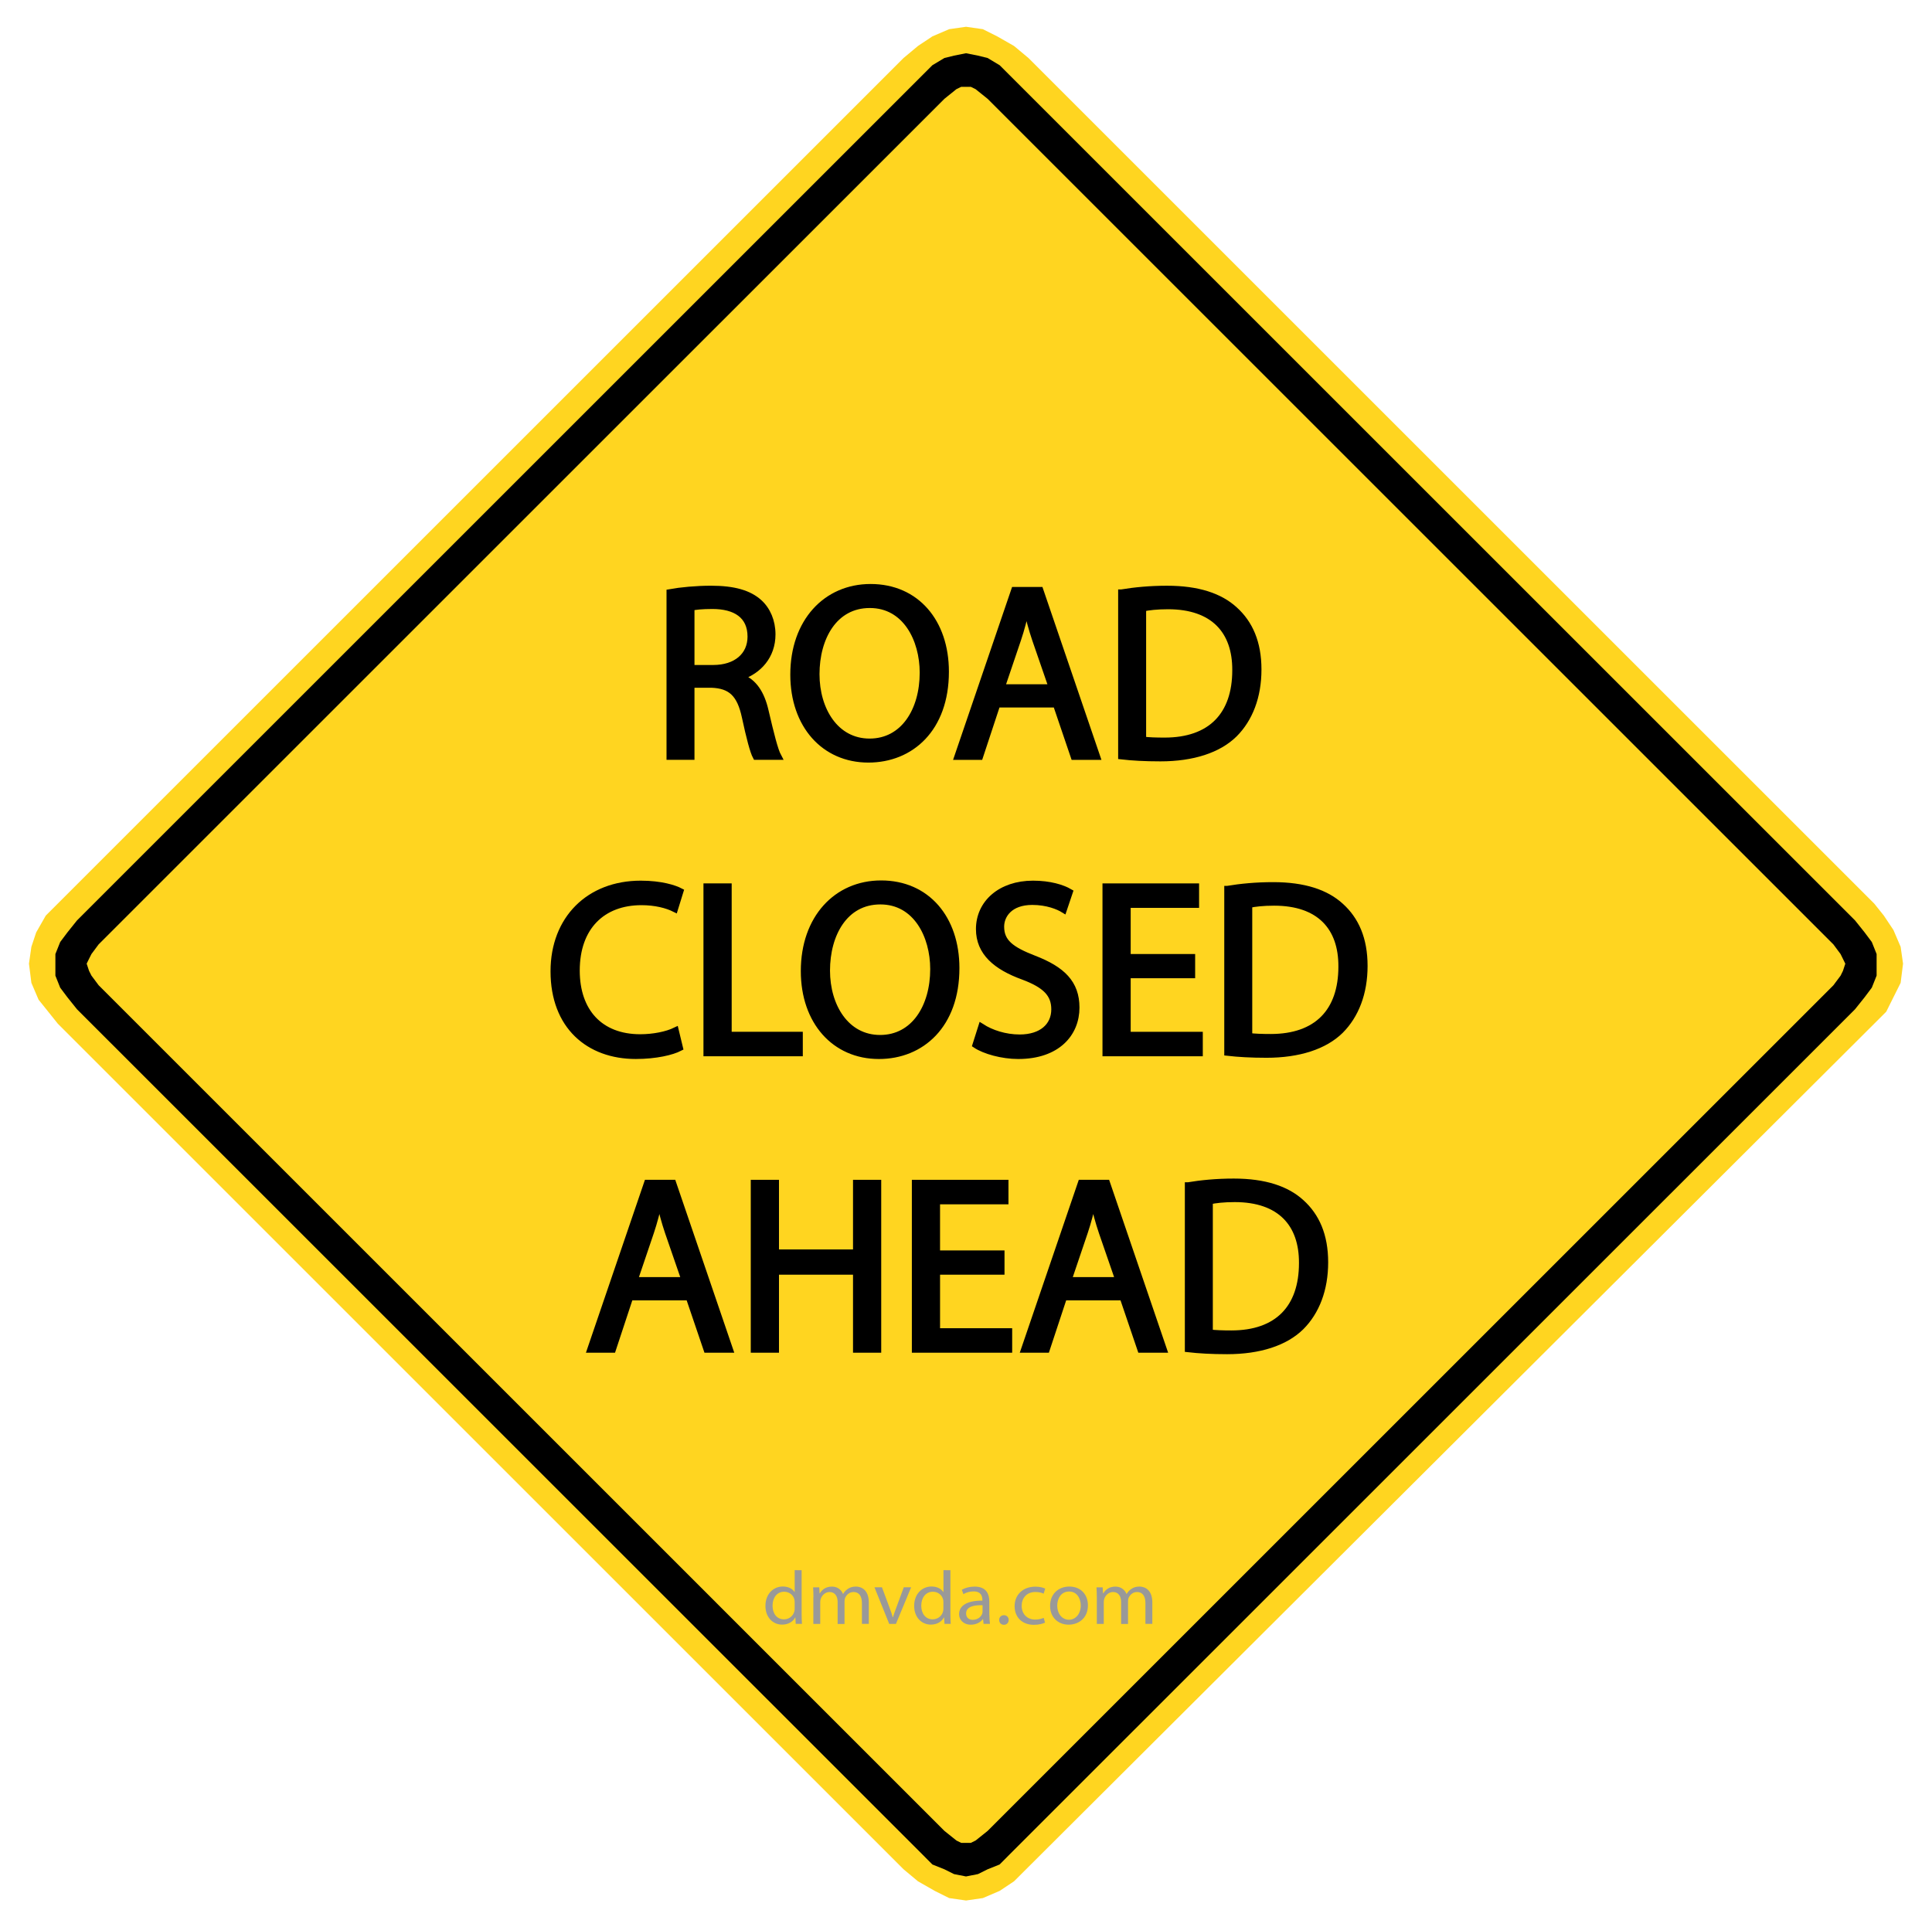 <?xml version="1.0" encoding="utf-8"?>
<!-- Generator: Adobe Illustrator 15.0.0, SVG Export Plug-In . SVG Version: 6.00 Build 0)  -->
<!DOCTYPE svg PUBLIC "-//W3C//DTD SVG 1.1//EN" "http://www.w3.org/Graphics/SVG/1.1/DTD/svg11.dtd">
<svg version="1.1" id="Layer_1" xmlns="http://www.w3.org/2000/svg" xmlns:xlink="http://www.w3.org/1999/xlink" x="0px" y="0px"
	 width="119.25px" height="118.98px" viewBox="0 0 119.25 118.98" enable-background="new 0 0 119.25 118.98" xml:space="preserve">
<polygon fill="#FFD520" points="59.626,117.328 59.626,117.328 60.664,117.179 61.702,116.735 61.702,116.735 62.591,116.142 
	63.334,115.4 115.684,63.198 115.684,63.198 116.426,62.456 116.87,61.566 117.314,60.677 117.463,59.491 117.463,59.491 
	117.314,58.451 116.87,57.414 116.87,57.414 116.277,56.524 115.684,55.783 63.48,3.581 63.48,3.581 62.591,2.839 61.553,2.246 
	61.553,2.246 60.664,1.801 59.626,1.653 59.626,1.653 58.587,1.801 57.549,2.246 56.659,2.839 55.77,3.581 3.568,55.783 
	3.568,55.783 2.826,56.524 2.233,57.563 2.233,57.563 1.937,58.451 1.788,59.491 1.788,59.491 1.937,60.677 2.381,61.716 
	2.381,61.716 2.975,62.456 3.568,63.198 55.77,115.4 55.77,115.4 56.659,116.142 57.697,116.735 57.697,116.735 58.587,117.179 "/>
<path d="M114.498,62.308L114.498,62.308l0.593-0.742l0.444-0.593l0.296-0.742v-0.74l0,0v-0.594l-0.296-0.742l-0.444-0.593
	l-0.593-0.742L62.295,4.619l0,0l-0.593-0.593l-0.741-0.445l-0.595-0.146l-0.74-0.148l0,0l-0.742,0.148l-0.592,0.146L57.55,4.026
	l-0.593,0.593L4.754,56.821l0,0L4.16,57.563l-0.445,0.593l-0.296,0.742v0.594l0,0v0.74l0.296,0.742l0.445,0.593l0.594,0.742
	l52.202,52.198l0,0l0.593,0.597l0.742,0.297l0.592,0.296l0.742,0.146l0,0l0.74-0.146l0.595-0.296l0.741-0.297l0.593-0.597
	L114.498,62.308L114.498,62.308L114.498,62.308z M113.163,58.302L113.163,58.302l0.444,0.598l0.146,0.296l0.146,0.298l0,0
	l-0.146,0.444l-0.146,0.296l-0.444,0.594l-52.202,52.202l0,0l-0.742,0.594l-0.297,0.147h-0.296l0,0H59.33l-0.297-0.147l-0.741-0.594
	L6.089,60.825l0,0l-0.444-0.594l-0.149-0.296l-0.147-0.444l0,0l0.147-0.298l0.149-0.296L6.089,58.3L58.292,6.101l0,0l0.741-0.597
	L59.33,5.36h0.296l0,0h0.296l0.297,0.146l0.742,0.597L113.163,58.302L113.163,58.302L113.163,58.302z"/>
<g enable-background="new    ">
	<path fill="#999999" d="M49.48,96.937v2.729c0,0.201,0.01,0.432,0.02,0.582h-0.386l-0.02-0.393H49.08
		c-0.128,0.255-0.415,0.441-0.806,0.441c-0.579,0-1.028-0.462-1.028-1.146c-0.005-0.752,0.494-1.207,1.073-1.207
		c0.371,0,0.613,0.164,0.722,0.339h0.01v-1.349L49.48,96.937L49.48,96.937z M49.05,98.911c0-0.051-0.005-0.121-0.02-0.172
		c-0.064-0.258-0.302-0.473-0.628-0.473c-0.45,0-0.717,0.374-0.717,0.865c0,0.456,0.242,0.84,0.707,0.84
		c0.292,0,0.559-0.188,0.638-0.491c0.015-0.062,0.02-0.111,0.02-0.182V98.911z"/>
	<path fill="#999999" d="M50.208,98.604c0-0.24-0.01-0.425-0.02-0.61h0.38l0.02,0.369h0.015c0.133-0.215,0.356-0.414,0.756-0.414
		c0.321,0,0.569,0.187,0.671,0.451h0.01c0.074-0.131,0.174-0.226,0.271-0.295c0.145-0.104,0.297-0.158,0.524-0.158
		c0.321,0,0.791,0.196,0.791,0.979v1.324h-0.425v-1.271c0-0.439-0.174-0.695-0.52-0.695c-0.252,0-0.439,0.174-0.52,0.37
		c-0.02,0.06-0.034,0.131-0.034,0.206v1.396h-0.425V98.9c0-0.359-0.168-0.616-0.5-0.616c-0.267,0-0.47,0.207-0.539,0.412
		c-0.025,0.058-0.035,0.133-0.035,0.202v1.354h-0.425v-1.646h0.003v-0.005L50.208,98.604L50.208,98.604z"/>
	<path fill="#999999" d="M54.438,97.992l0.471,1.266c0.078,0.21,0.144,0.396,0.192,0.582h0.015c0.055-0.186,0.125-0.374,0.203-0.582
		l0.465-1.266h0.455l-0.939,2.26h-0.415l-0.91-2.26H54.438z"/>
	<path fill="#999999" d="M58.662,96.937v2.729c0,0.201,0.01,0.432,0.02,0.582h-0.386l-0.021-0.393H58.26
		c-0.129,0.255-0.416,0.441-0.807,0.441c-0.578,0-1.027-0.462-1.027-1.146c-0.005-0.752,0.494-1.207,1.072-1.207
		c0.371,0,0.613,0.164,0.723,0.339h0.012v-1.349L58.662,96.937L58.662,96.937z M58.23,98.911c0-0.051-0.004-0.121-0.02-0.172
		c-0.064-0.258-0.303-0.473-0.629-0.473c-0.449,0-0.717,0.374-0.717,0.865c0,0.456,0.242,0.84,0.707,0.84
		c0.293,0,0.56-0.188,0.639-0.491c0.016-0.062,0.02-0.111,0.02-0.182V98.911z"/>
	<path fill="#999999" d="M61.07,99.71c0,0.195,0.011,0.39,0.035,0.54H60.71l-0.03-0.285h-0.019
		c-0.138,0.182-0.396,0.336-0.731,0.336c-0.483,0-0.732-0.321-0.732-0.646c0-0.546,0.517-0.846,1.438-0.841v-0.047
		c0-0.186-0.058-0.525-0.542-0.521c-0.229,0-0.461,0.063-0.629,0.17l-0.099-0.272c0.196-0.116,0.487-0.195,0.792-0.195
		c0.729,0,0.906,0.472,0.906,0.921v0.848h0.004V99.71H61.07z M60.65,99.098c-0.479-0.015-1.019,0.066-1.019,0.508
		c0,0.271,0.188,0.394,0.406,0.394c0.313,0,0.521-0.188,0.588-0.378c0.021-0.048,0.021-0.095,0.021-0.131v-0.393H60.65z"/>
	<path fill="#999999" d="M61.671,100.009c0-0.169,0.124-0.295,0.296-0.295c0.174,0,0.292,0.121,0.292,0.295
		c0,0.168-0.118,0.3-0.303,0.3C61.788,100.302,61.671,100.176,61.671,100.009z"/>
	<path fill="#999999" d="M64.504,100.172c-0.113,0.058-0.365,0.137-0.688,0.137c-0.726,0-1.191-0.466-1.191-1.155
		c0-0.693,0.507-1.202,1.285-1.202c0.258,0,0.484,0.059,0.604,0.122l-0.099,0.312c-0.104-0.053-0.269-0.104-0.506-0.104
		c-0.55,0-0.847,0.388-0.847,0.853c0,0.524,0.354,0.85,0.832,0.85c0.246,0,0.405-0.059,0.528-0.104L64.504,100.172z"/>
	<path fill="#999999" d="M67.15,99.103c0,0.835-0.618,1.196-1.189,1.196c-0.645,0-1.146-0.445-1.146-1.157
		c0-0.752,0.528-1.196,1.188-1.196C66.686,97.945,67.15,98.416,67.15,99.103z M65.256,99.126c0,0.494,0.297,0.87,0.723,0.87
		c0.416,0,0.729-0.372,0.729-0.879c0-0.383-0.201-0.864-0.717-0.864C65.479,98.254,65.256,98.701,65.256,99.126z"/>
	<path fill="#999999" d="M67.7,98.604c0-0.24-0.011-0.425-0.021-0.61h0.381l0.021,0.369h0.017c0.137-0.215,0.354-0.414,0.756-0.414
		c0.322,0,0.569,0.187,0.676,0.451h0.013c0.071-0.131,0.174-0.226,0.271-0.295c0.146-0.104,0.297-0.158,0.521-0.158
		c0.32,0,0.791,0.196,0.791,0.979v1.324h-0.426v-1.271c0-0.439-0.174-0.695-0.521-0.695c-0.253,0-0.438,0.174-0.521,0.37
		c-0.021,0.06-0.032,0.131-0.032,0.206v1.396h-0.428V98.9c0-0.359-0.168-0.616-0.497-0.616c-0.271,0-0.472,0.207-0.538,0.412
		c-0.021,0.058-0.035,0.133-0.035,0.202v1.354H67.7v-1.646l0,0V98.604z"/>
</g>
<g>
	<path stroke="#000000" stroke-width="0.4" stroke-miterlimit="10" d="M41.34,36.573c0.67-0.122,1.646-0.214,2.545-0.214
		c1.418,0,2.348,0.274,2.973,0.839c0.503,0.457,0.808,1.158,0.808,1.966c0,1.341-0.854,2.241-1.92,2.606v0.046
		c0.777,0.274,1.25,1.006,1.494,2.073c0.335,1.433,0.58,2.423,0.793,2.82H46.66c-0.167-0.305-0.396-1.174-0.671-2.454
		c-0.305-1.418-0.869-1.951-2.073-1.997h-1.25v4.451H41.34V36.573z M42.667,41.253h1.356c1.417,0,2.317-0.777,2.317-1.951
		c0-1.326-0.96-1.906-2.363-1.906c-0.64,0-1.082,0.046-1.311,0.107V41.253z"/>
	<path stroke="#000000" stroke-width="0.4" stroke-miterlimit="10" d="M58.37,41.467c0,3.521-2.149,5.411-4.771,5.411
		c-2.729,0-4.619-2.119-4.619-5.229c0-3.262,2.012-5.396,4.756-5.396C56.557,36.253,58.37,38.403,58.37,41.467z M50.383,41.619
		c0,2.21,1.189,4.177,3.292,4.177c2.104,0,3.292-1.936,3.292-4.268c0-2.058-1.066-4.192-3.277-4.192
		C51.48,37.335,50.383,39.378,50.383,41.619z"/>
	<path stroke="#000000" stroke-width="0.4" stroke-miterlimit="10" d="M61.546,43.479l-1.067,3.231h-1.372l3.506-10.274h1.586
		l3.506,10.274h-1.418l-1.098-3.231H61.546z M64.93,42.442l-1.021-2.958c-0.229-0.67-0.381-1.28-0.533-1.875h-0.03
		c-0.152,0.595-0.306,1.235-0.519,1.86l-1.006,2.973H64.93z"/>
	<path stroke="#000000" stroke-width="0.4" stroke-miterlimit="10" d="M69.217,36.589c0.809-0.137,1.769-0.229,2.82-0.229
		c1.905,0,3.262,0.458,4.161,1.281c0.931,0.838,1.464,2.027,1.464,3.689c0,1.677-0.533,3.049-1.479,3.994
		c-0.976,0.96-2.562,1.479-4.558,1.479c-0.961,0-1.738-0.045-2.409-0.122V36.589z M70.543,45.674
		c0.336,0.046,0.823,0.061,1.342,0.061c2.851,0,4.375-1.585,4.375-4.36c0.015-2.423-1.356-3.963-4.162-3.963
		c-0.686,0-1.204,0.061-1.555,0.137V45.674z"/>
	<path stroke="#000000" stroke-width="0.4" stroke-miterlimit="10" d="M41.955,64.689c-0.472,0.244-1.463,0.488-2.713,0.488
		c-2.896,0-5.061-1.829-5.061-5.213c0-3.231,2.18-5.396,5.366-5.396c1.265,0,2.088,0.274,2.439,0.458l-0.335,1.082
		c-0.488-0.244-1.204-0.427-2.058-0.427c-2.409,0-4.009,1.54-4.009,4.237c0,2.531,1.448,4.131,3.933,4.131
		c0.823,0,1.646-0.168,2.18-0.427L41.955,64.689z"/>
	<path stroke="#000000" stroke-width="0.4" stroke-miterlimit="10" d="M43.62,54.736h1.342v9.161h4.39v1.112H43.62V54.736z"/>
	<path stroke="#000000" stroke-width="0.4" stroke-miterlimit="10" d="M59.019,59.766c0,3.521-2.149,5.412-4.771,5.412
		c-2.729,0-4.619-2.119-4.619-5.228c0-3.262,2.012-5.396,4.756-5.396C57.205,54.553,59.019,56.702,59.019,59.766z M51.031,59.918
		c0,2.21,1.189,4.176,3.293,4.176c2.104,0,3.292-1.936,3.292-4.267c0-2.058-1.066-4.192-3.277-4.192
		C52.129,55.635,51.031,57.678,51.031,59.918z"/>
	<path stroke="#000000" stroke-width="0.4" stroke-miterlimit="10" d="M60.578,63.393c0.594,0.382,1.448,0.671,2.362,0.671
		c1.356,0,2.149-0.716,2.149-1.753c0-0.945-0.549-1.509-1.936-2.027c-1.677-0.609-2.714-1.494-2.714-2.926
		c0-1.601,1.326-2.79,3.323-2.79c1.036,0,1.813,0.244,2.256,0.503l-0.365,1.083c-0.32-0.198-1.007-0.488-1.937-0.488
		c-1.402,0-1.936,0.838-1.936,1.54c0,0.96,0.625,1.433,2.042,1.981c1.738,0.671,2.607,1.509,2.607,3.018
		c0,1.585-1.159,2.973-3.583,2.973c-0.99,0-2.072-0.305-2.621-0.671L60.578,63.393z"/>
	<path stroke="#000000" stroke-width="0.4" stroke-miterlimit="10" d="M73.568,60.192H69.59v3.705h4.451v1.112h-5.792V54.736h5.563
		v1.113H69.59v3.247h3.979V60.192z"/>
	<path stroke="#000000" stroke-width="0.4" stroke-miterlimit="10" d="M75.767,54.888c0.809-0.137,1.769-0.229,2.82-0.229
		c1.905,0,3.262,0.458,4.161,1.281c0.931,0.838,1.464,2.027,1.464,3.689c0,1.676-0.533,3.048-1.479,3.994
		c-0.976,0.96-2.562,1.479-4.558,1.479c-0.961,0-1.738-0.046-2.409-0.122V54.888z M77.093,63.973
		c0.336,0.045,0.823,0.061,1.342,0.061c2.851,0,4.375-1.585,4.375-4.359c0.015-2.424-1.356-3.963-4.162-3.963
		c-0.686,0-1.204,0.061-1.555,0.137V63.973z"/>
	<path stroke="#000000" stroke-width="0.4" stroke-miterlimit="10" d="M38.884,80.079l-1.067,3.231h-1.372l3.506-10.274h1.585
		l3.506,10.274h-1.417l-1.098-3.231H38.884z M42.268,79.042l-1.021-2.957c-0.229-0.671-0.381-1.28-0.533-1.875h-0.031
		c-0.152,0.595-0.305,1.235-0.518,1.86l-1.006,2.972H42.268z"/>
	<path stroke="#000000" stroke-width="0.4" stroke-miterlimit="10" d="M47.882,73.036v4.299h4.969v-4.299h1.341V83.31h-1.341v-4.817
		h-4.969v4.817H46.54V73.036H47.882z"/>
	<path stroke="#000000" stroke-width="0.4" stroke-miterlimit="10" d="M61.803,78.493h-3.979v3.705h4.451v1.112h-5.792V73.036h5.563
		v1.113h-4.223v3.247h3.979V78.493z"/>
	<path stroke="#000000" stroke-width="0.4" stroke-miterlimit="10" d="M65.663,80.079l-1.067,3.231h-1.372l3.506-10.274h1.586
		l3.506,10.274h-1.418l-1.098-3.231H65.663z M69.047,79.042l-1.021-2.957c-0.229-0.671-0.381-1.28-0.533-1.875h-0.03
		c-0.152,0.595-0.306,1.235-0.519,1.86l-1.006,2.972H69.047z"/>
	<path stroke="#000000" stroke-width="0.4" stroke-miterlimit="10" d="M73.334,73.188c0.809-0.137,1.769-0.229,2.82-0.229
		c1.905,0,3.262,0.458,4.161,1.28c0.931,0.839,1.464,2.027,1.464,3.689c0,1.677-0.533,3.049-1.479,3.994
		c-0.976,0.96-2.562,1.479-4.558,1.479c-0.961,0-1.738-0.046-2.409-0.122V73.188z M74.66,82.274
		c0.336,0.045,0.823,0.061,1.342,0.061c2.851,0,4.375-1.585,4.375-4.359c0.015-2.424-1.356-3.964-4.162-3.964
		c-0.686,0-1.204,0.062-1.555,0.138V82.274z"/>
</g>
</svg>
